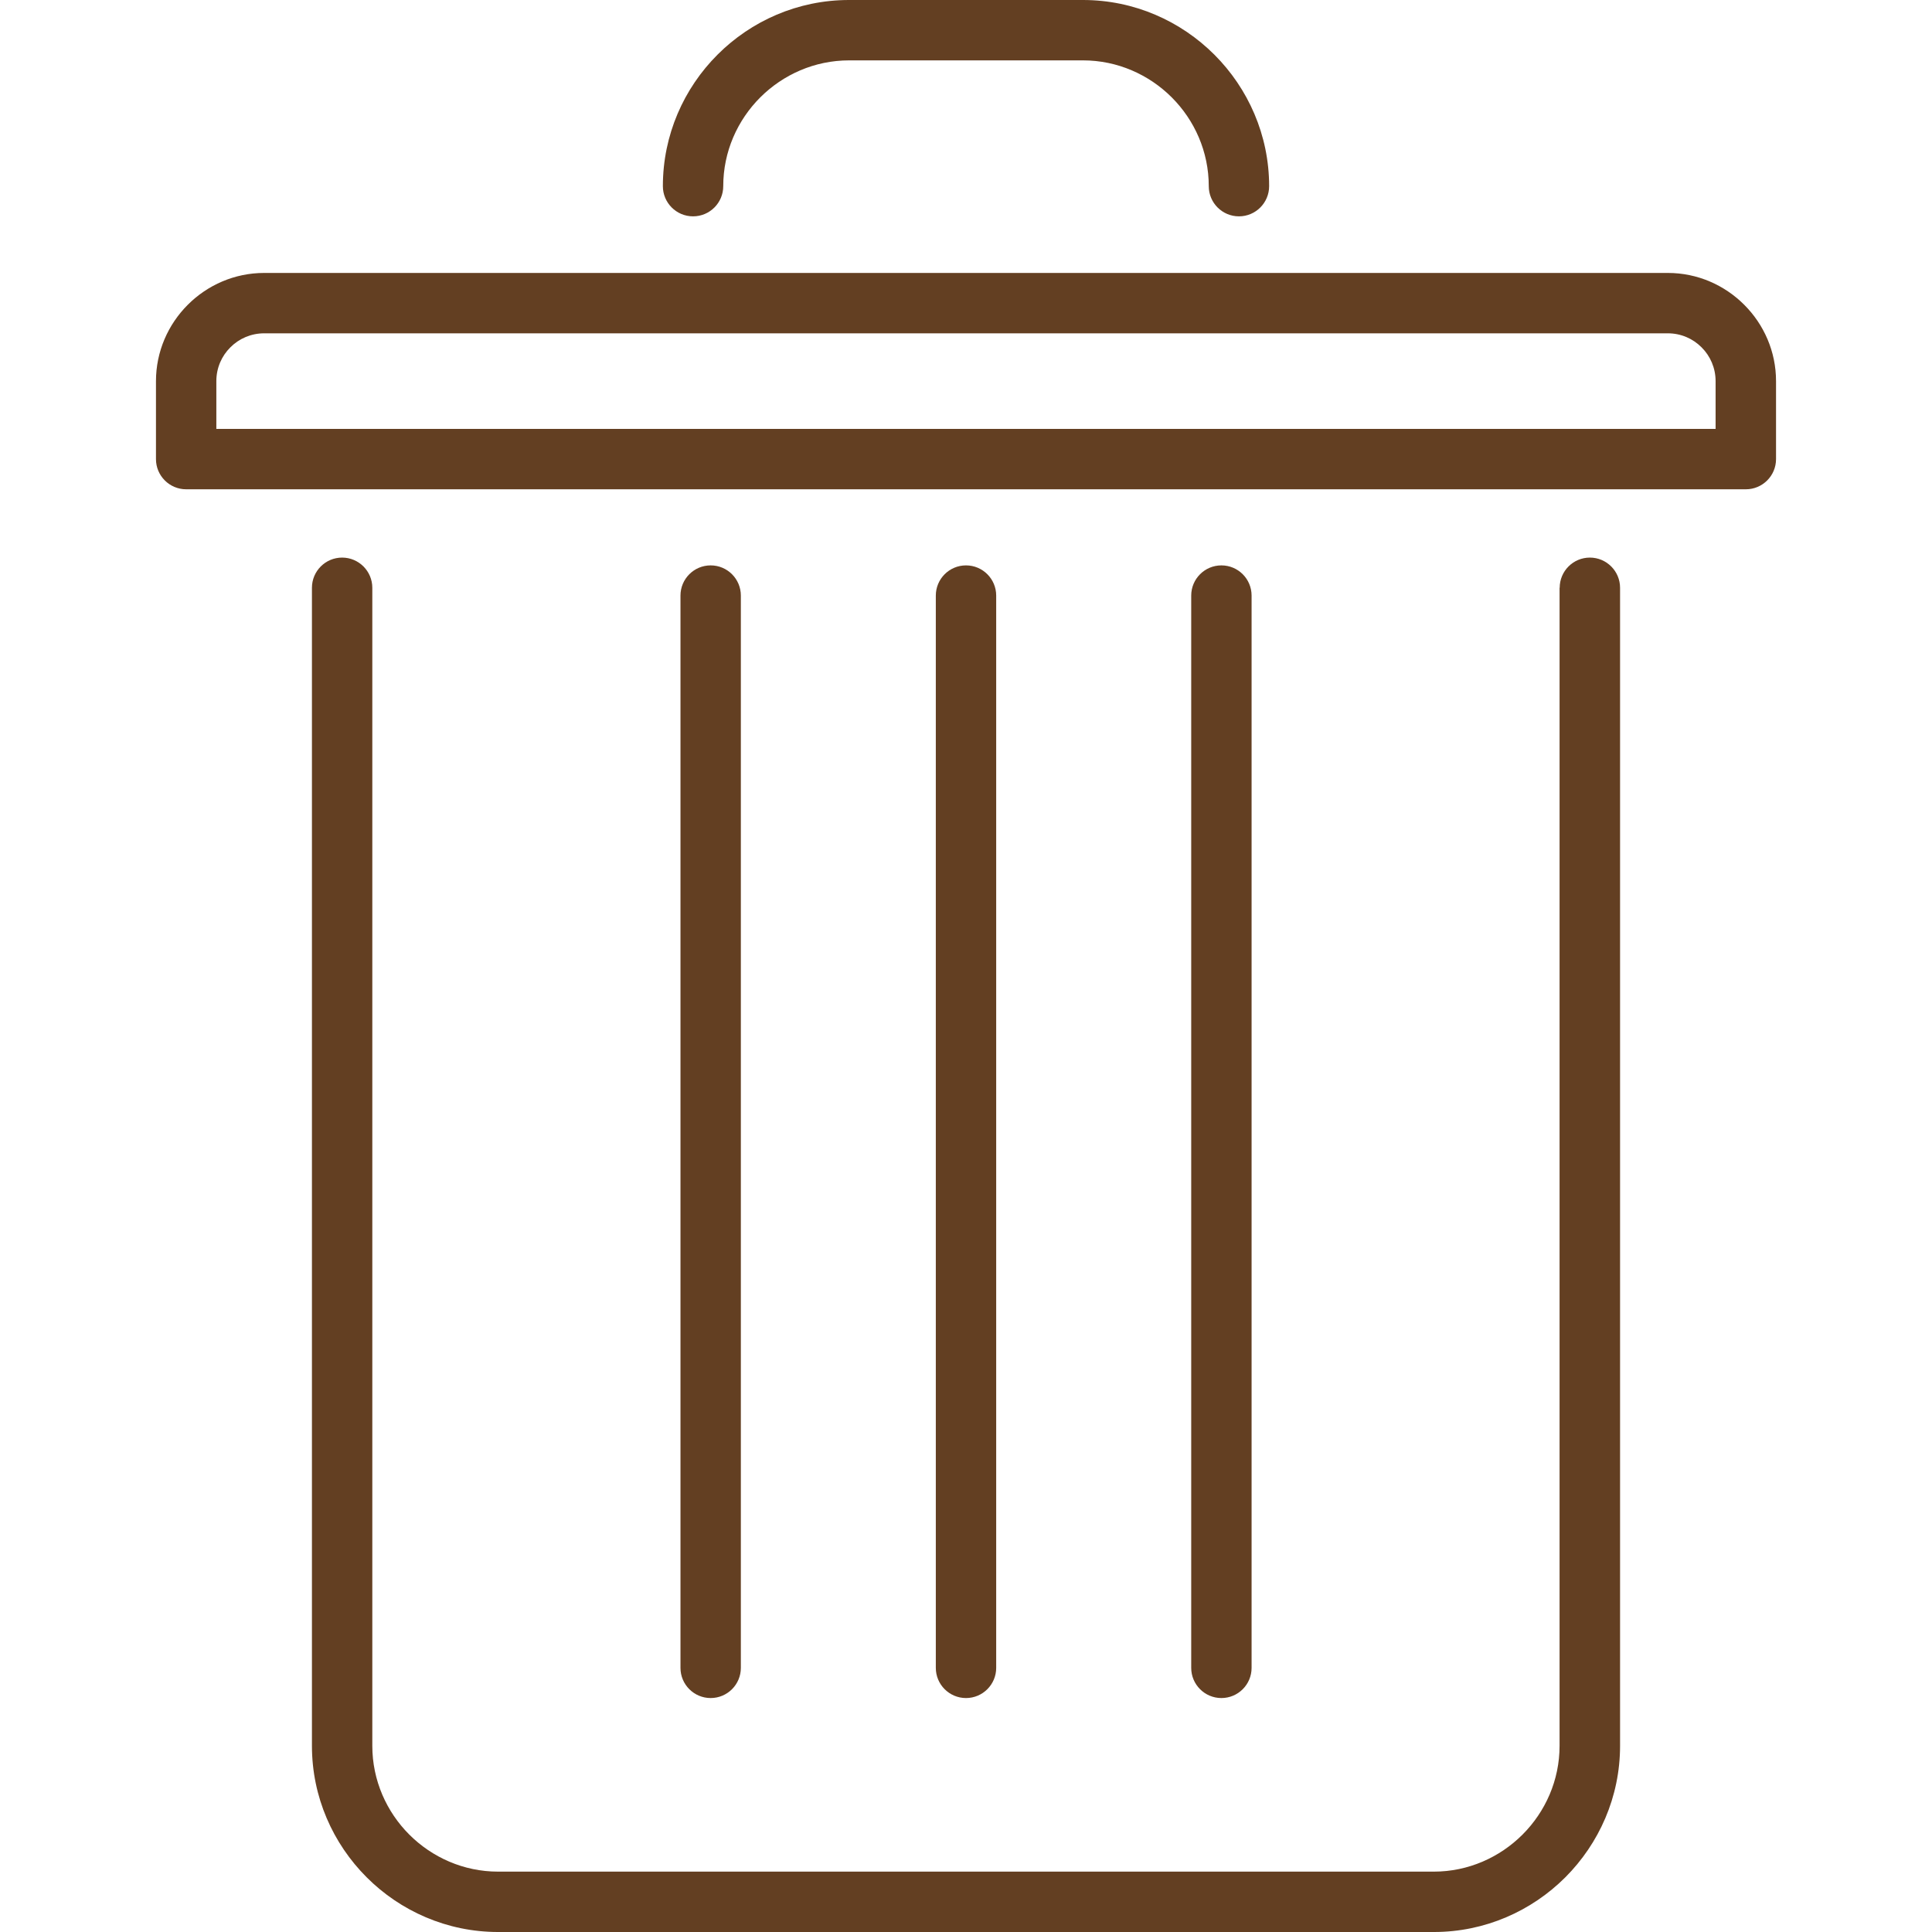 <?xml version="1.0" encoding="iso-8859-1"?>
<!-- Generator: Adobe Illustrator 16.0.0, SVG Export Plug-In . SVG Version: 6.00 Build 0)  -->
<!DOCTYPE svg PUBLIC "-//W3C//DTD SVG 1.1//EN" "http://www.w3.org/Graphics/SVG/1.1/DTD/svg11.dtd">
<svg version="1.1" id="Capa_1" xmlns="http://www.w3.org/2000/svg" xmlns:xlink="http://www.w3.org/1999/xlink" x="0px" y="0px"
	 width="729.837px" height="729.838px" viewBox="0 0 729.837 729.838" style="enable-background:new 0 0 729.837 729.838;"
	 xml:space="preserve" fill="#633f22">
<g>
	<g>
		<g>
			<path d="M589.193,222.04c0-6.296,5.106-11.404,11.402-11.404S612,215.767,612,222.04v437.476c0,19.314-7.936,36.896-20.67,49.653
				c-12.733,12.734-30.339,20.669-49.653,20.669H188.162c-19.315,0-36.943-7.935-49.654-20.669
				c-12.734-12.734-20.669-30.313-20.669-49.653V222.04c0-6.296,5.108-11.404,11.403-11.404c6.296,0,11.404,5.131,11.404,11.404
				v437.476c0,13.02,5.37,24.922,13.97,33.521c8.6,8.601,20.503,13.993,33.522,13.993h353.517c13.019,0,24.896-5.394,33.498-13.993
				c8.624-8.624,13.992-20.503,13.992-33.498V222.04H589.193z"/>
			<path d="M279.866,630.056c0,6.296-5.108,11.403-11.404,11.403s-11.404-5.107-11.404-11.403v-405.07
				c0-6.296,5.108-11.404,11.404-11.404s11.404,5.108,11.404,11.404V630.056z"/>
			<path d="M376.323,630.056c0,6.296-5.107,11.403-11.403,11.403s-11.404-5.107-11.404-11.403v-405.07
				c0-6.296,5.108-11.404,11.404-11.404s11.403,5.108,11.403,11.404V630.056z"/>
			<path d="M472.803,630.056c0,6.296-5.106,11.403-11.402,11.403c-6.297,0-11.404-5.107-11.404-11.403v-405.07
				c0-6.296,5.107-11.404,11.404-11.404c6.296,0,11.402,5.108,11.402,11.404V630.056L472.803,630.056z"/>
			<path d="M273.214,70.323c0,6.296-5.108,11.404-11.404,11.404c-6.295,0-11.403-5.108-11.403-11.404
				c0-19.363,7.911-36.943,20.646-49.677C283.787,7.911,301.368,0,320.73,0h88.379c19.339,0,36.92,7.935,49.652,20.669
				c12.734,12.734,20.67,30.362,20.67,49.654c0,6.296-5.107,11.404-11.403,11.404s-11.403-5.108-11.403-11.404
				c0-13.019-5.369-24.922-13.97-33.522c-8.602-8.601-20.503-13.994-33.522-13.994h-88.378c-13.043,0-24.922,5.369-33.546,13.97
				C278.583,45.401,273.214,57.28,273.214,70.323z"/>
			<path d="M99.782,103.108h530.273c11.189,0,21.405,4.585,28.818,11.998l0.047,0.048c7.413,7.412,11.998,17.628,11.998,28.818
				v29.46c0,6.295-5.108,11.403-11.404,11.403h-0.309H70.323c-6.296,0-11.404-5.108-11.404-11.403v-0.285v-29.175
				c0-11.166,4.585-21.406,11.998-28.818l0.048-0.048C78.377,107.694,88.616,103.108,99.782,103.108L99.782,103.108z
				 M630.056,125.916H99.782c-4.965,0-9.503,2.02-12.734,5.274L87,131.238c-3.255,3.23-5.274,7.745-5.274,12.734v18.056h566.361
				v-18.056c0-4.965-2.02-9.503-5.273-12.734l-0.049-0.048C639.536,127.936,635.021,125.916,630.056,125.916z"/>
		</g>
	</g>
</g>
<g>
</g>
<g>
</g>
<g>
</g>
<g>
</g>
<g>
</g>
<g>
</g>
<g>
</g>
<g>
</g>
<g>
</g>
<g>
</g>
<g>
</g>
<g>
</g>
<g>
</g>
<g>
</g>
<g>
</g>
</svg>
